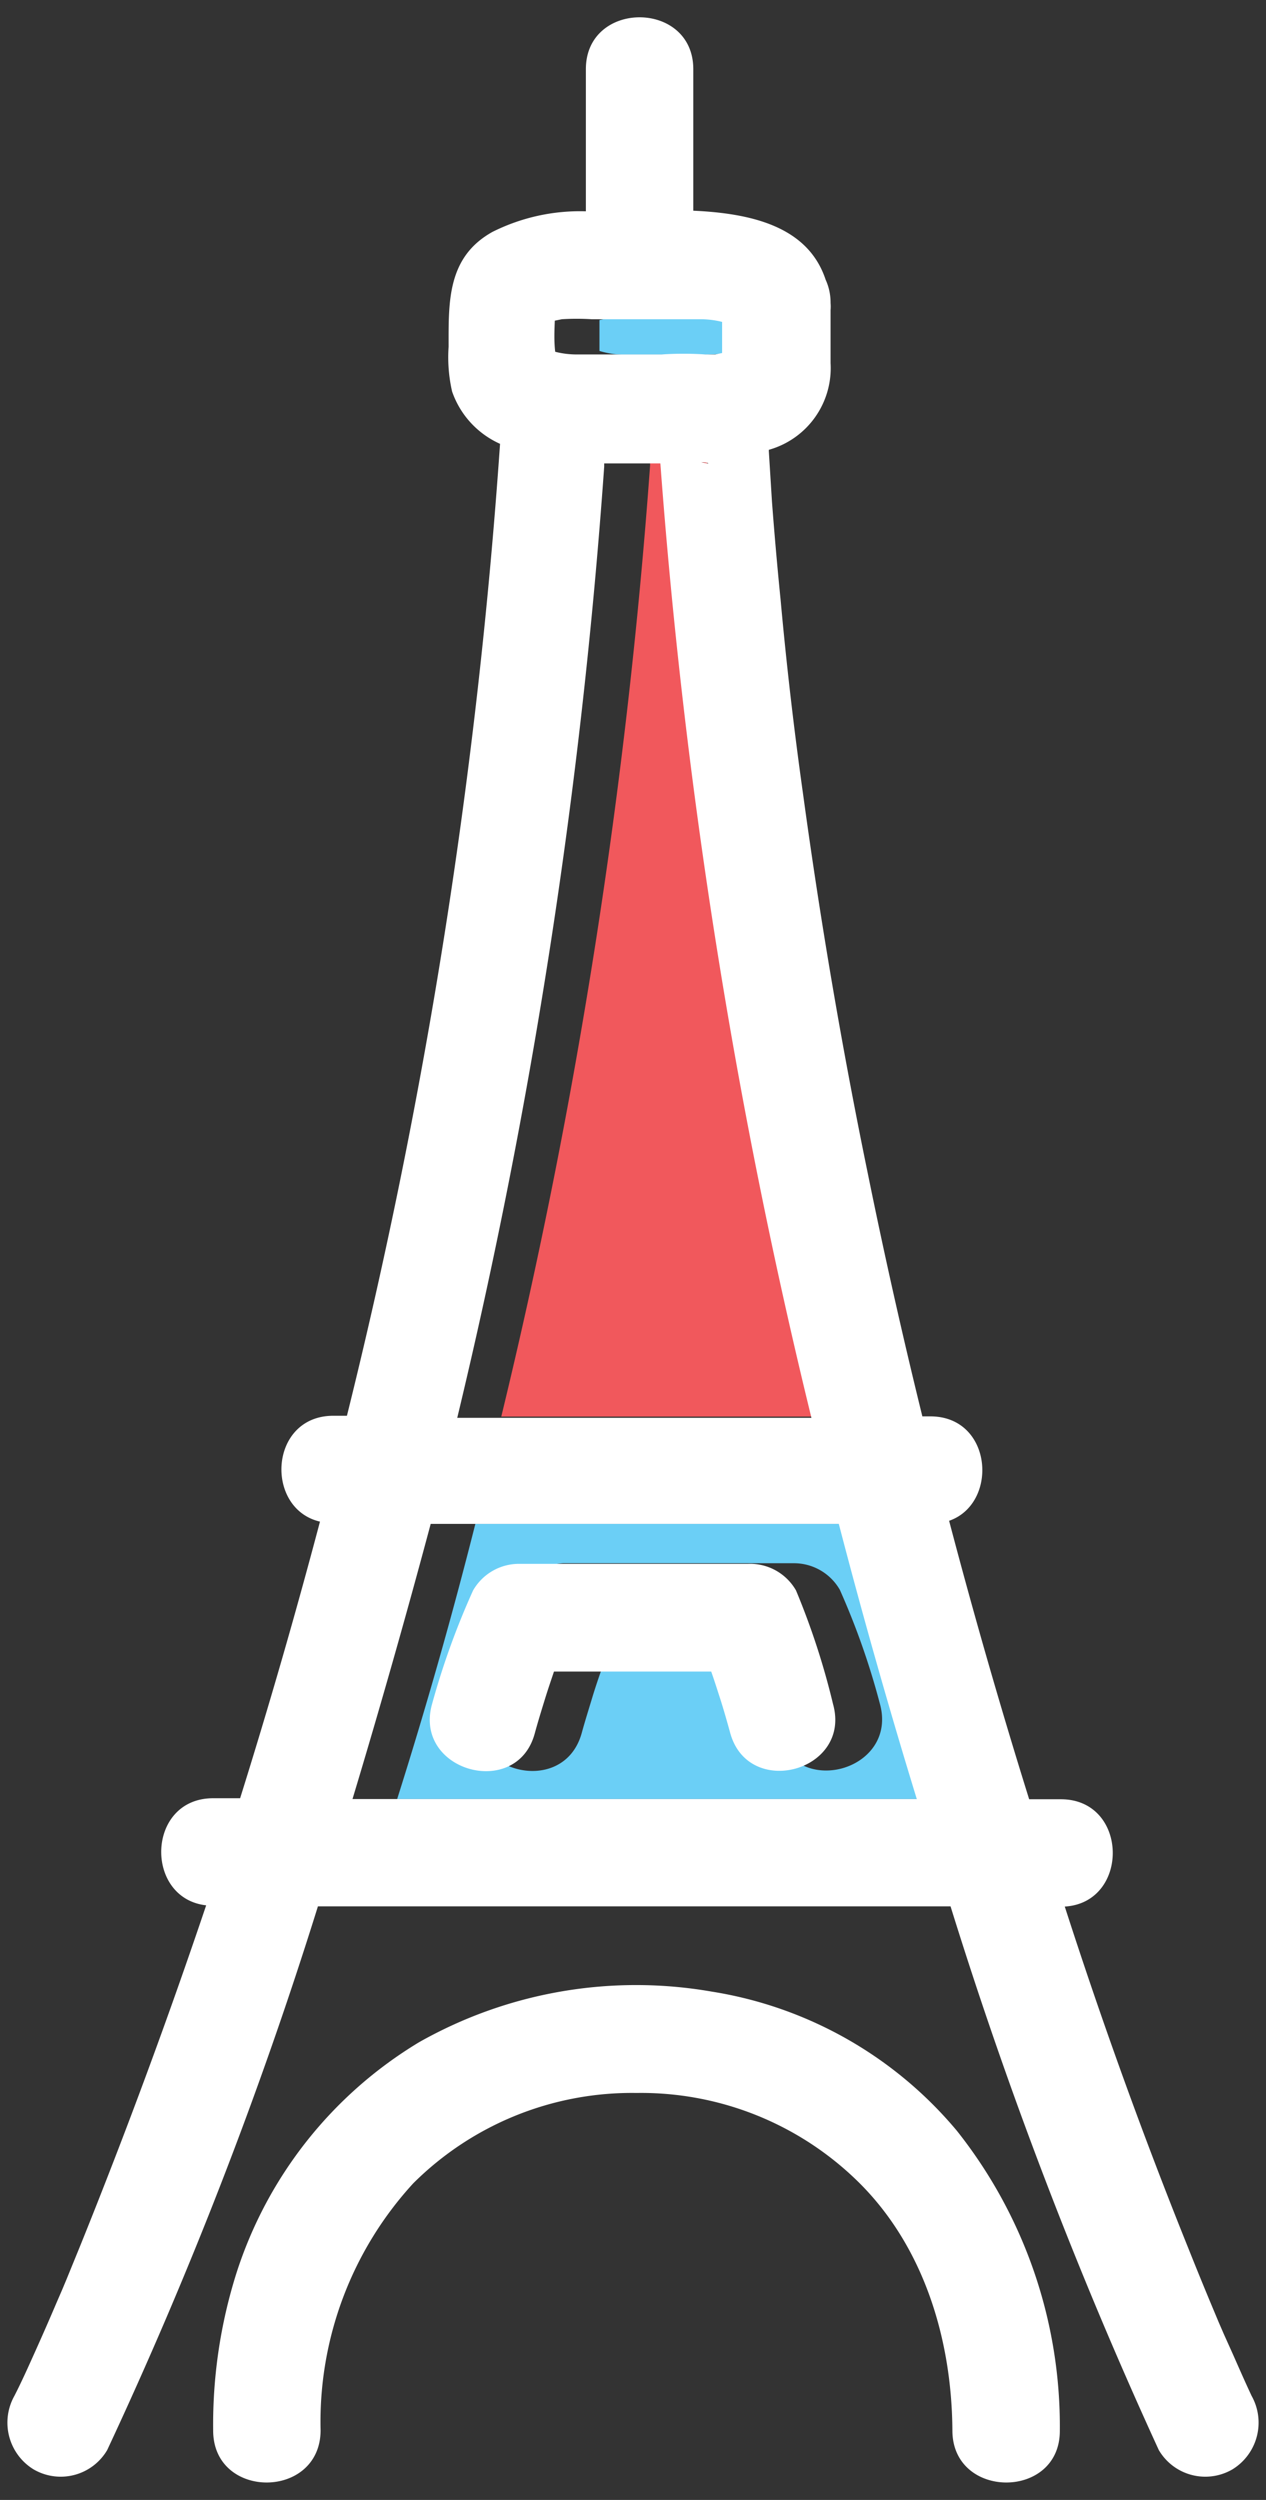 <svg xmlns="http://www.w3.org/2000/svg" viewBox="-0.358 -0.84 61.516 121.38"><rect x="-0.358" y="-0.84" width="61.516" height="121.38" fill="#333333" stroke="none"/><title>Depositphotos_72419041_05</title><g data-name="Layer 2"><g data-name="Layer 1"><g data-name="Layer 2"><path d="M34 21.61h-2.77v.16A282.43 282.43 0 0 1 24 67.94h17.27A283.3 283.3 0 0 1 34 21.61z" fill="#f1585c"/><path d="M29.87 16.38H34a16.16 16.16 0 0 1 2.13 0h.48l.33-.07v-1.55a4.28 4.28 0 0 0-1.07-.13h-5.31a11.35 11.35 0 0 0-1.45 0l-.34.07v1.5a4.24 4.24 0 0 0 1.1.18z" fill="#6bcff6"/><path d="M22.74 73.15q-1.7 6.73-3.8 13.36h27.42q-2-6.63-3.79-13.36zM37.4 83.28q-.23-.82-.48-1.64l-.44-1.33h-7.64c-.16.45-.32.94-.44 1.34s-.34 1.1-.49 1.65c-.89 3.24-5.92 1.86-5-1.39a37.47 37.47 0 0 1 2-5.54A2.57 2.57 0 0 1 27 75.06h11.2a2.57 2.57 0 0 1 2.25 1.29 35.88 35.88 0 0 1 1.94 5.51c.93 3.28-4.11 4.66-4.99 1.42z" fill="#6bcff6"/><path d="M38.32 76.38A2.57 2.57 0 0 0 36 75.09H24.88a2.57 2.57 0 0 0-2.25 1.29 37.47 37.47 0 0 0-2 5.54c-.89 3.25 4.14 4.63 5 1.39.15-.55.32-1.1.49-1.65s.29-.89.44-1.34h7.64c.16.45.31.93.44 1.33s.33 1.09.48 1.64c.88 3.24 5.91 1.87 5-1.39a36.09 36.09 0 0 0-1.8-5.52z" fill="#fff"/><path d="M34.23 95.86A21.42 21.42 0 0 0 20 98.32a20.32 20.32 0 0 0-8.87 11.21 24.39 24.39 0 0 0-1.13 7.64c0 3.37 5.2 3.36 5.22 0a17.12 17.12 0 0 1 4.5-12 15.06 15.06 0 0 1 10.85-4.39 15.06 15.06 0 0 1 10.85 4.39c3.08 3.08 4.47 7.5 4.5 12 0 3.36 5.24 3.37 5.22 0a23.06 23.06 0 0 0-5-14.55 19.51 19.51 0 0 0-11.91-6.76z" fill="#fff"/><path d="M60.46 115.49c-.31-.66-.6-1.32-.9-2l-.45-1-.26-.6-.18-.43q-.66-1.57-1.29-3.15c-2.2-5.46-4.2-11-6-16.58 3.17-.19 3.11-5.21-.19-5.21h-1.54Q47.55 79.8 45.76 73c2.42-.84 2.12-5.07-.91-5.07h-.39Q43 62 41.8 56.09q-1.87-9.09-3.14-18.4Q38 33 37.57 28.26q-.24-2.39-.42-4.78L37 21.07V21a4.12 4.12 0 0 0 3-4.21v-2.57a2.07 2.07 0 0 0 0-.35 2.66 2.66 0 0 0-.24-1.13c-.86-2.6-3.63-3.22-6.43-3.35V2.52c0-3.36-5.22-3.36-5.22 0v6.9a9.5 9.5 0 0 0-4.54 1c-2.21 1.23-2.13 3.42-2.13 5.58a7.44 7.44 0 0 0 .17 2.17 4.34 4.34 0 0 0 2.33 2.54A273.89 273.89 0 0 1 16.5 67.9h-.66c-3.13 0-3.35 4.51-.65 5.14q-1.79 6.76-3.88 13.43H10c-3.25 0-3.36 4.86-.34 5.2q-2.81 8.33-6.1 16.48l-.69 1.69-.21.5-.26.6q-.52 1.22-1.06 2.42c-.32.71-.64 1.43-1 2.13a2.66 2.66 0 0 0 .94 3.57 2.62 2.62 0 0 0 3.57-.94 209.8 209.8 0 0 0 10.24-26.4h30.74a219 219 0 0 0 10.12 26.4 2.62 2.62 0 0 0 3.57.94 2.66 2.66 0 0 0 .94-3.57zM26.6 14.73l.34-.07a11.34 11.34 0 0 1 1.45 0h5.27a4.28 4.28 0 0 1 1.07.13v1.51l-.33.07h-.48a16.16 16.16 0 0 0-2.13 0h-4.1a4.24 4.24 0 0 1-1.07-.13c-.06-.5-.04-1.01-.02-1.51zm7.12 6.87c.39 0 .51.14 0 0zm-4.72.22v-.16h2.73A283.28 283.28 0 0 0 39.07 68H21.86A282.85 282.85 0 0 0 29 21.82zM16.77 86.51q2-6.63 3.8-13.36H40.4q1.75 6.72 3.79 13.36z" fill="#fff"/></g></g></g></svg>